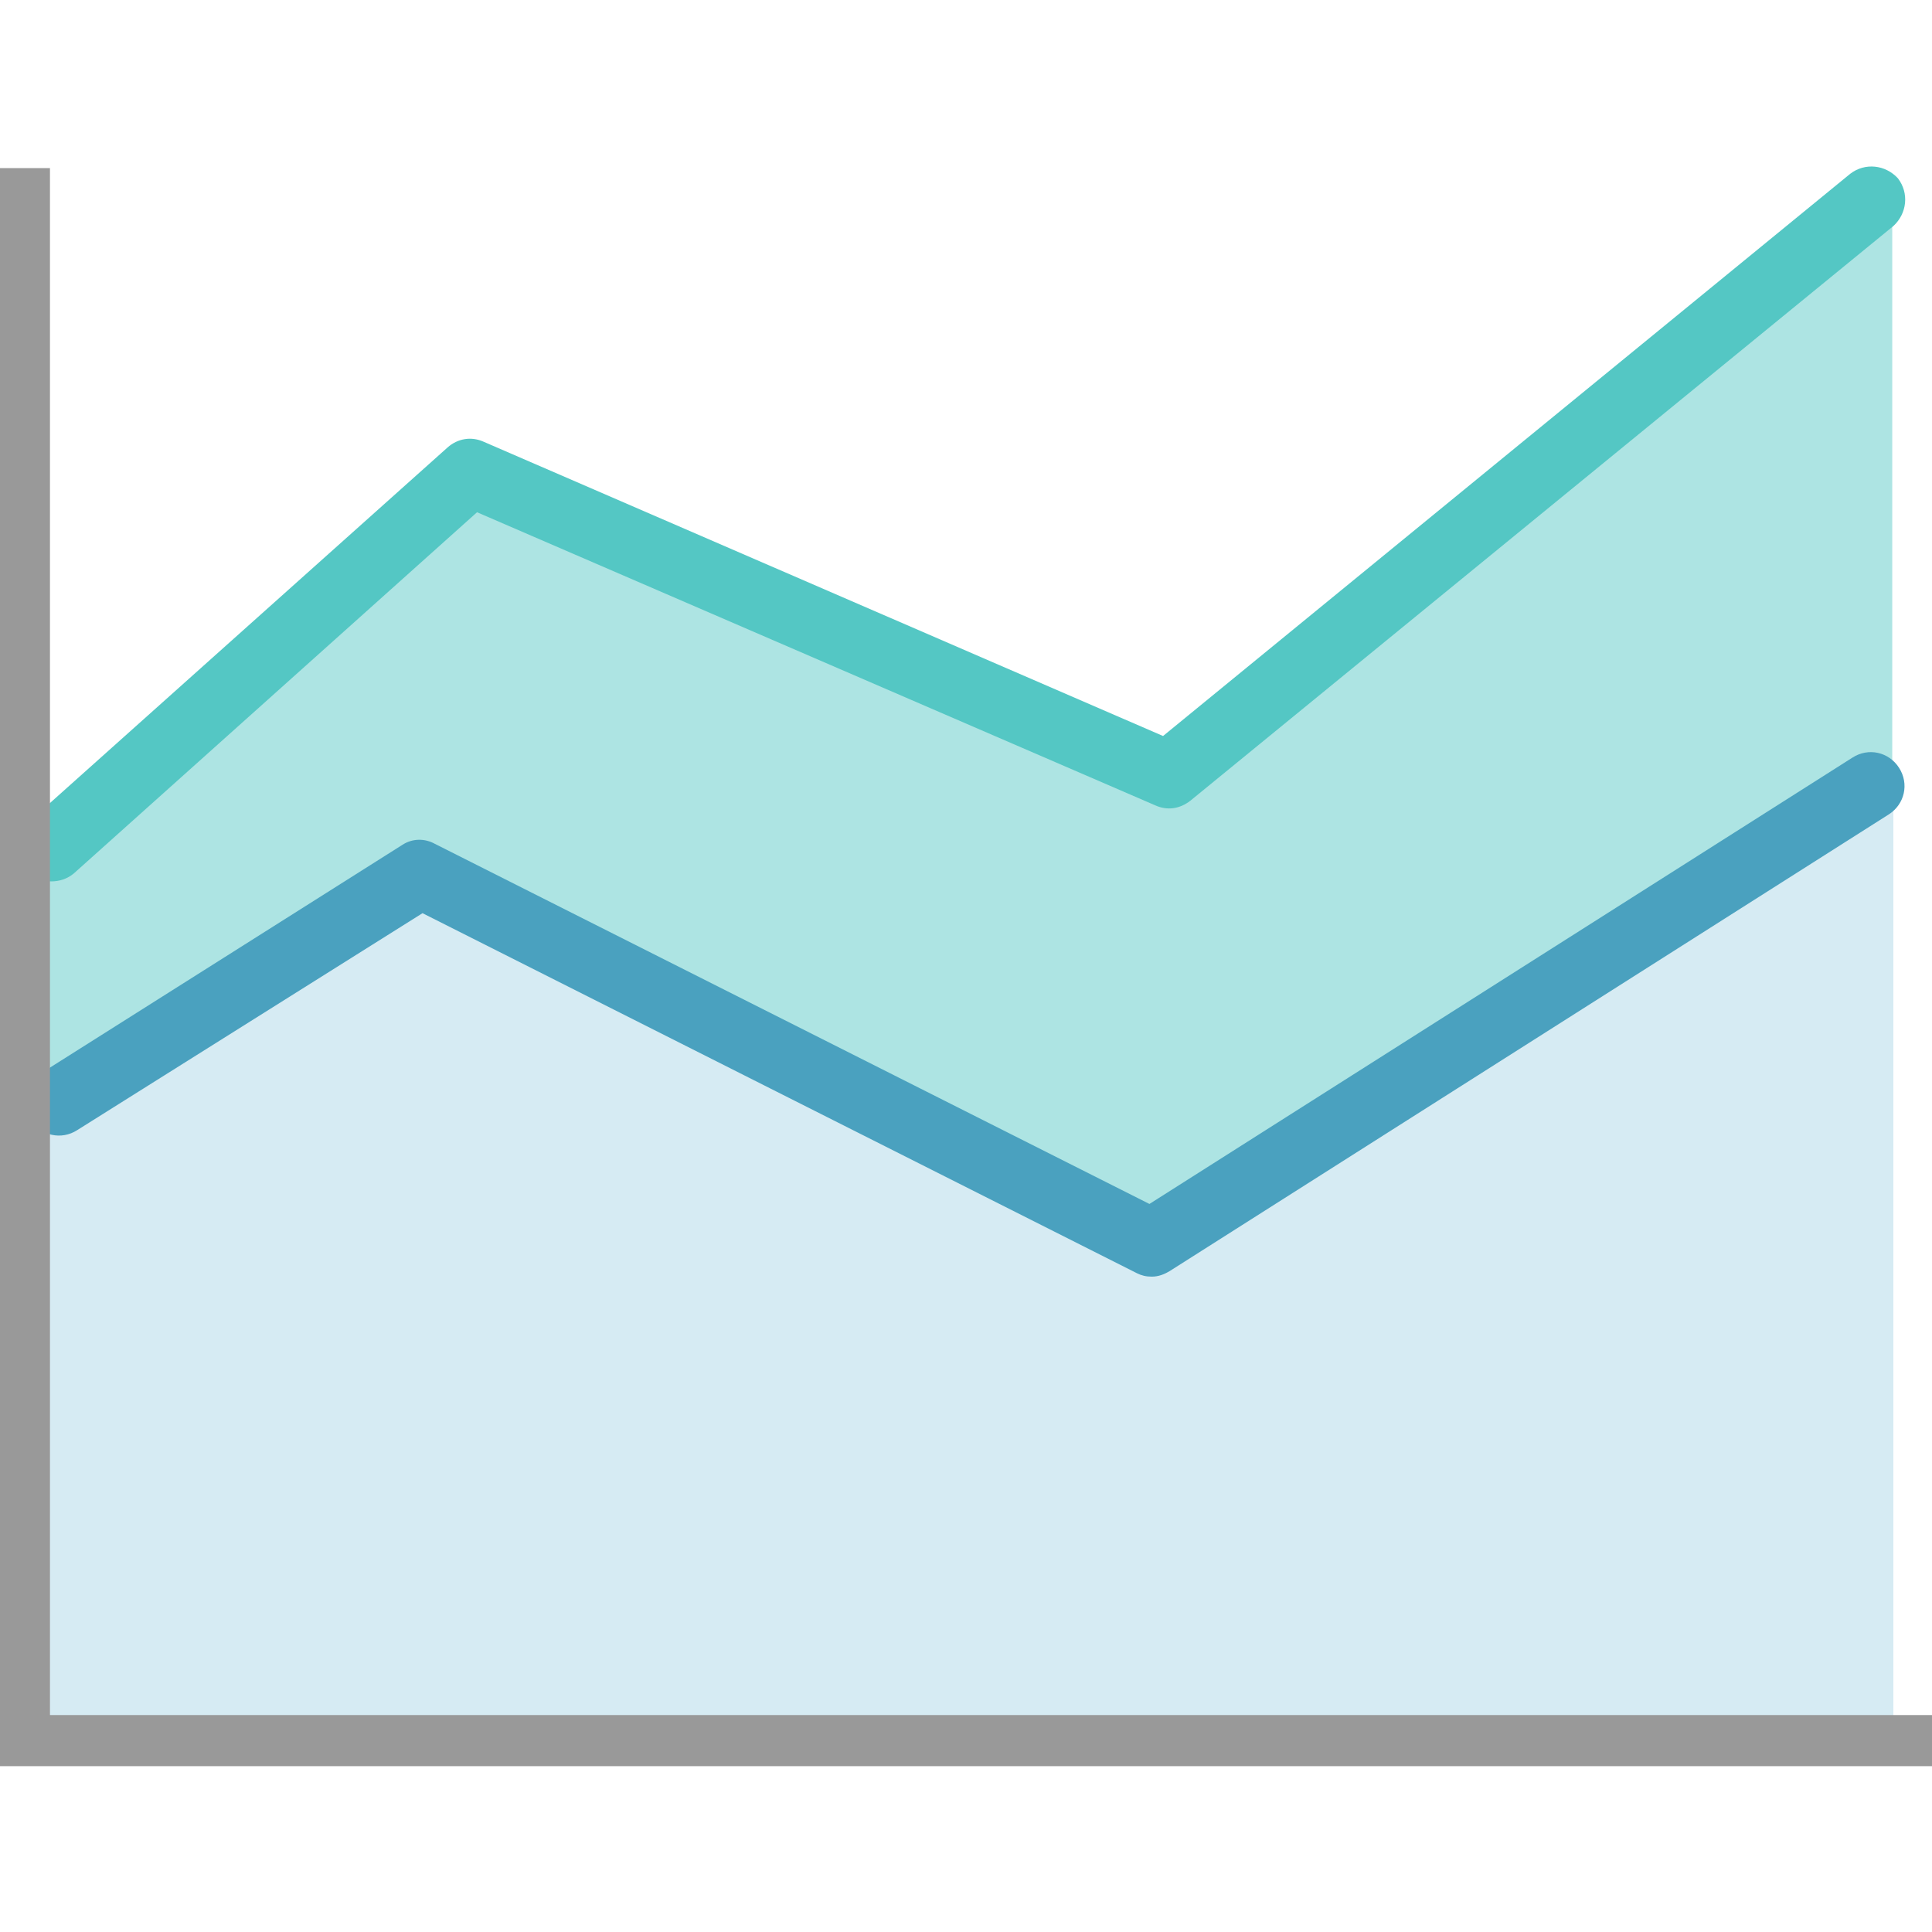 <svg t="1725217543704" class="icon" viewBox="0 0 1024 1024" version="1.1" xmlns="http://www.w3.org/2000/svg" p-id="5500" width="128" height="128"><path d="M16.856 461.131l222.74-199.864c3.612-3.01 9.03-4.214 13.244-2.408l365.413 140.868 363.607-294.377c7.826-7.826 21.07-1.806 21.07 9.03v586.347c0 7.224-5.418 12.642-12.642 12.642H25.284c-7.224 0-12.642-6.02-12.642-12.642V470.763c0-3.612 1.806-7.224 4.214-9.632z" fill="#ADE4E3" p-id="5501"></path><path d="M18.06 591.765l212.506-133.042c3.01-1.806 7.224-2.408 10.234-0.602l370.229 195.048c4.214 1.806 8.428 1.204 12.04-1.806l361.801-237.188c7.826-5.418 18.662 0.602 18.662 10.234v487.017c0 6.02-4.816 10.836-10.836 10.836H24.08c-6.02 0-10.836-4.816-10.836-10.836V601.999c0-4.816 1.806-8.428 4.816-10.234z" fill="#D6EBF3" p-id="5502"></path><path d="M27.09 467.151c-4.816 0-9.632-1.806-13.244-6.02-6.622-7.224-6.02-18.662 1.204-25.284l222.138-198.66c5.418-4.816 12.642-6.02 19.264-3.01l359.995 155.918 364.209-297.989c7.826-6.02 18.662-4.816 25.284 2.408 6.02 7.826 4.816 18.662-2.408 25.284l-372.637 304.611c-5.418 4.214-12.04 5.418-18.662 2.408L252.84 271.501 39.13 462.937c-3.612 3.01-7.826 4.214-12.04 4.214z" fill="#54C7C4" p-id="5503"></path><path d="M610.427 676.647c-3.01 0-5.418-0.602-7.826-1.806L223.944 484.007 40.936 598.989c-8.428 5.418-19.264 3.01-24.682-5.418-5.418-8.428-3.01-19.264 5.418-24.682l191.436-121.002c5.418-3.612 12.04-3.612 17.458-0.602l378.657 190.834 372.637-236.586c8.428-5.418 19.264-3.01 24.682 5.418 5.418 8.428 3.01 19.264-5.418 24.682L620.059 673.637c-3.01 1.806-6.02 3.01-9.632 3.01z" fill="#4AA1BF" p-id="5504"></path><path d="M1024 936.108H0V89.096h26.488V909.018h997.512z" fill="#999999" p-id="5505"></path></svg>